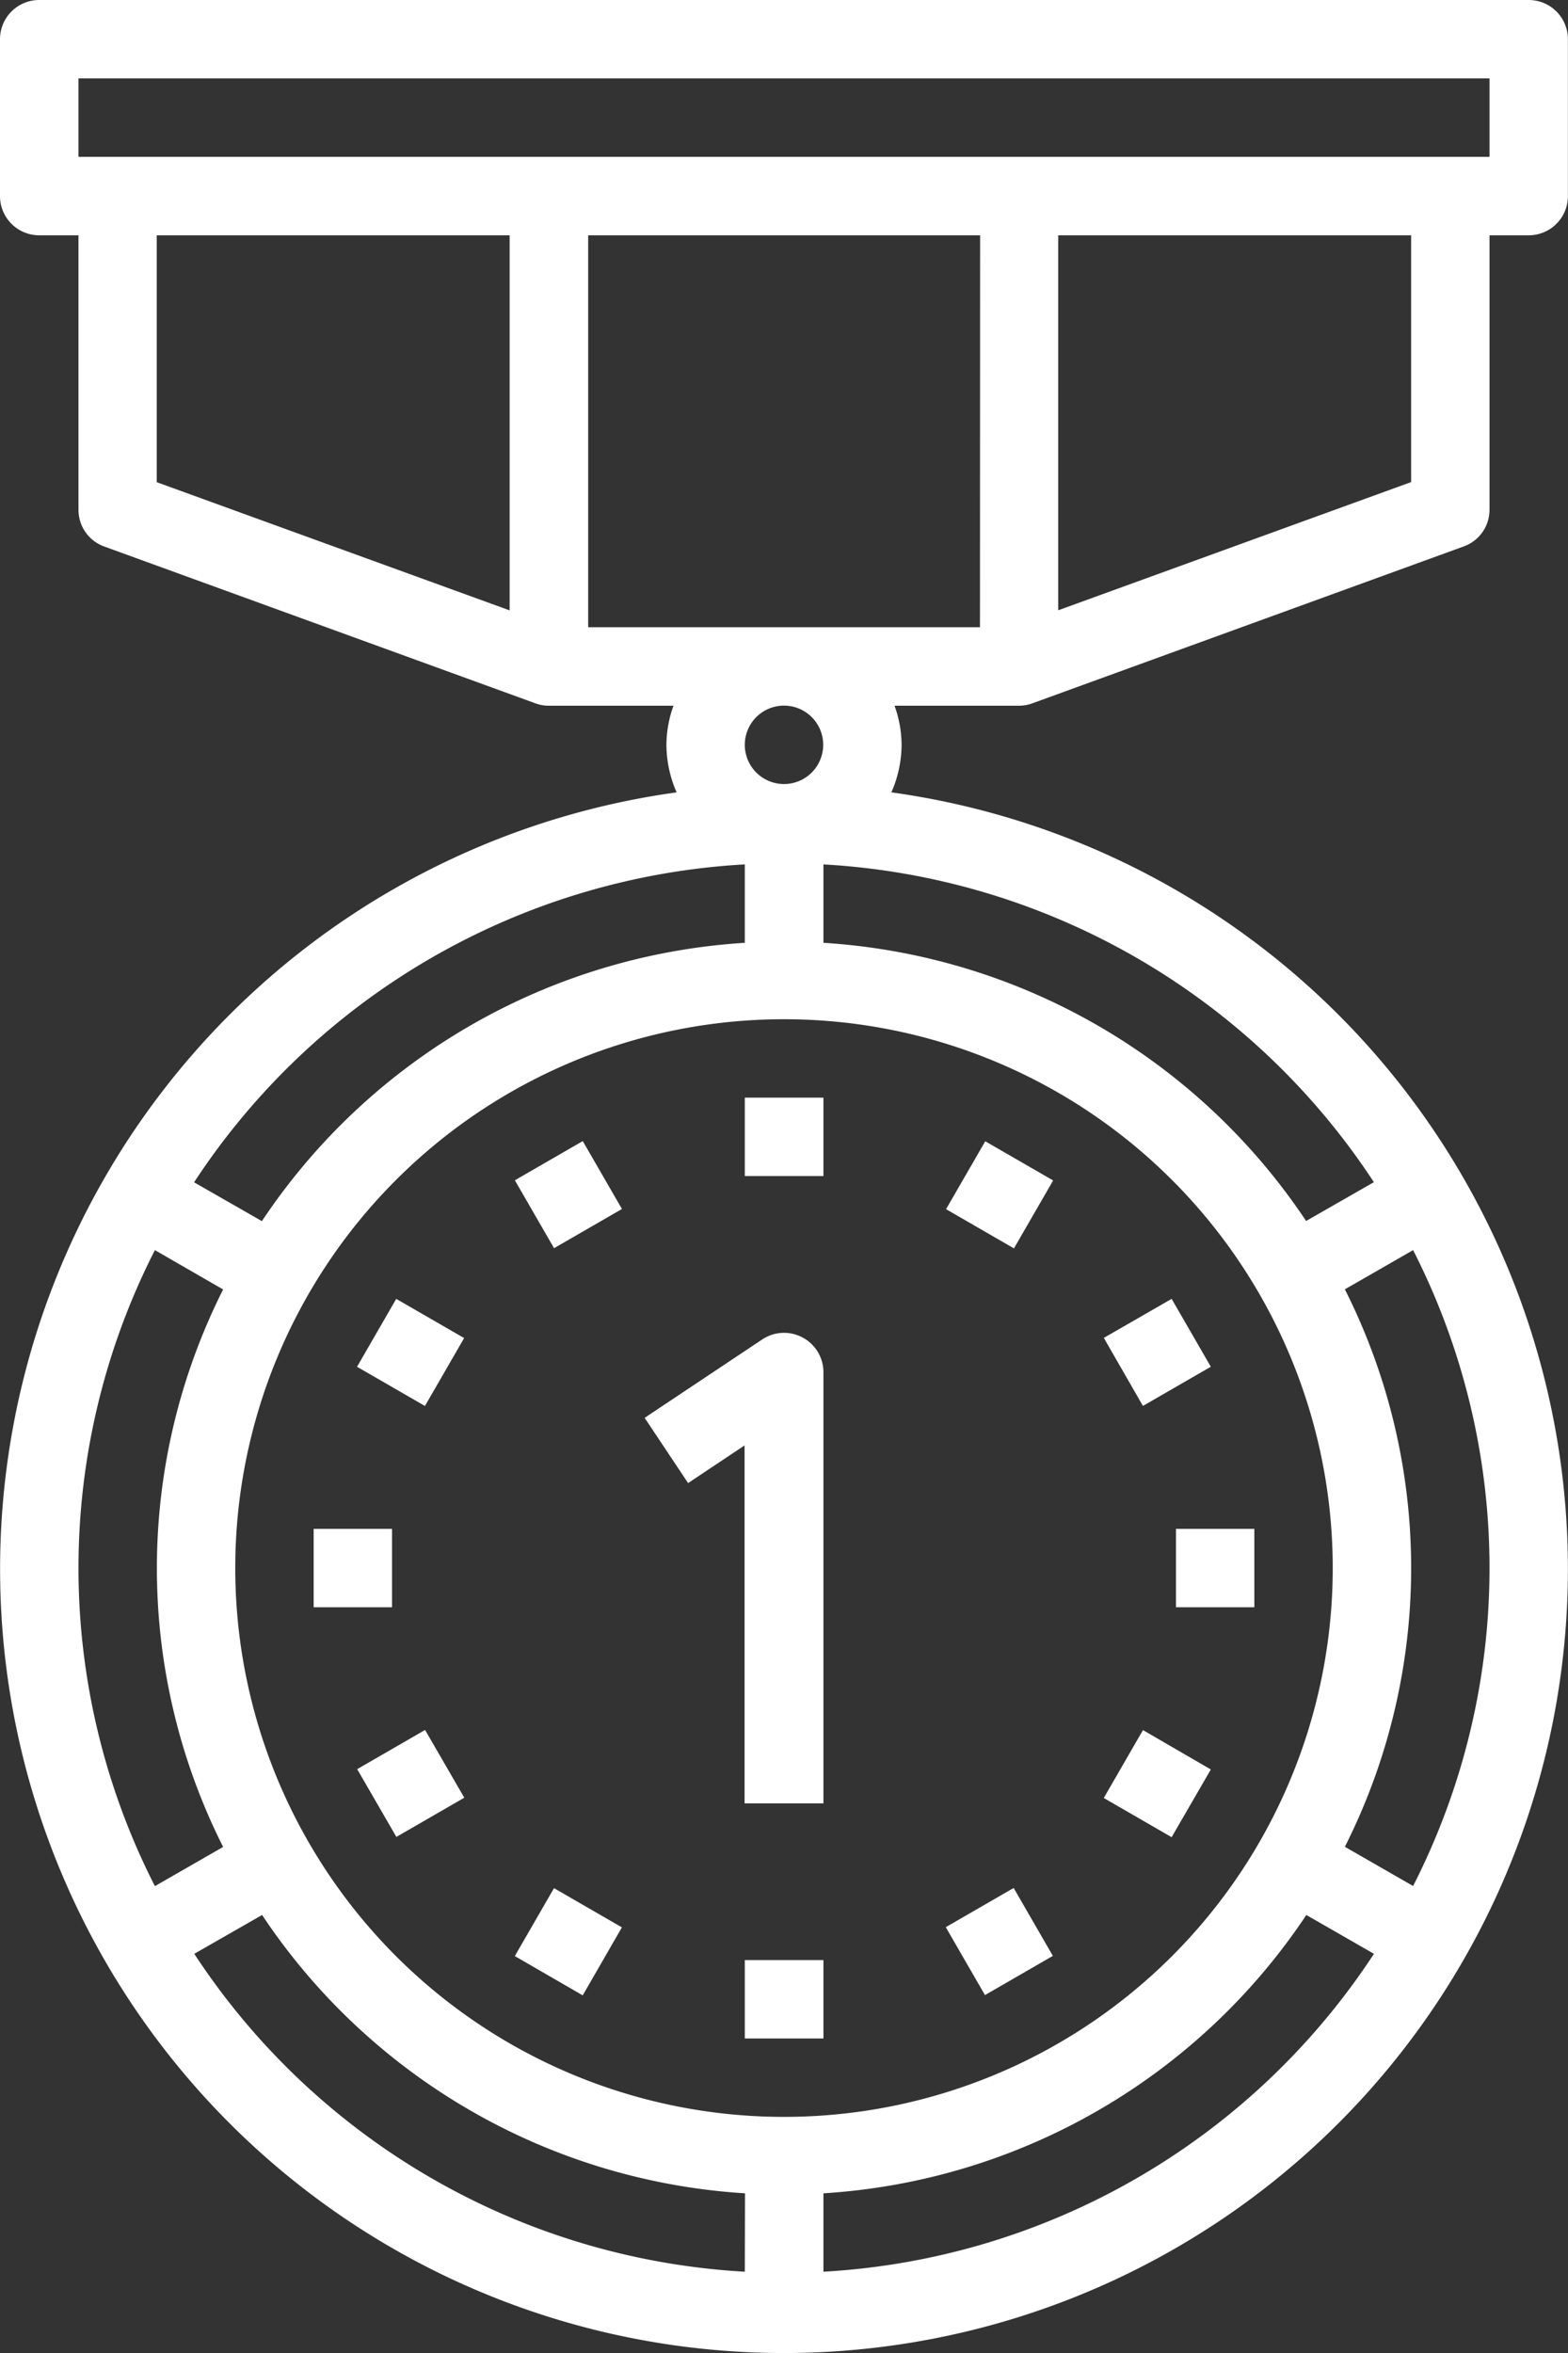 <svg xmlns="http://www.w3.org/2000/svg" viewBox="0 0 333.24 500"><rect x="0" y="0" width="333.24" height="500" fill="#333333" stroke="none"/><title>reward</title><g id="Layer_2" data-name="Layer 2"><g id="Layer_1-2" data-name="Layer 1"><g id="Medal-Reward-Badge-Award-First"><path d="M158.29,233.24H175V249.9H158.29Z" style="fill:#fff"/><path d="M109.42,250.8l14.43-8.33,8.33,14.43-14.43,8.33Z" style="fill:#fff"/><path d="M75.88,290.43,84.21,276l14.43,8.33-8.33,14.43Z" style="fill:#fff"/><path d="M66.66,324.87H83.32v16.66H66.66Z" style="fill:#fff"/><path d="M75.91,375.93l14.43-8.33L98.67,382l-14.43,8.33Z" style="fill:#fff"/><path d="M109.41,415.65l8.33-14.43,14.43,8.33L123.84,424Z" style="fill:#fff"/><path d="M158.29,416.5H175v16.66H158.29Z" style="fill:#fff"/><path d="M201,409.51l14.43-8.33,8.33,14.43-14.43,8.33Z" style="fill:#fff"/><path d="M234.58,382.06l8.33-14.43L257.33,376,249,390.39Z" style="fill:#fff"/><path d="M249.92,324.87h16.66v16.66H249.92Z" style="fill:#fff"/><path d="M234.59,284.29,249,276l8.33,14.42-14.43,8.33Z" style="fill:#fff"/><path d="M201.06,256.94l8.33-14.43,14.43,8.33-8.33,14.43Z" style="fill:#fff"/><path d="M170.55,284.2a8.31,8.31,0,0,0-8.55.42l-25,16.66,9.24,13.86,12-8v76.06H175V291.55A8.34,8.34,0,0,0,170.55,284.2Z" style="fill:#fff"/><path d="M219.43,149.44l91.63-33.32a8.27,8.27,0,0,0,5.5-7.83V50h8.33a8.33,8.33,0,0,0,8.33-8.33V8.33A8.33,8.33,0,0,0,324.89,0H8.35A8.33,8.33,0,0,0,0,8.33V41.65A8.33,8.33,0,0,0,8.35,50h8.33v58.31a8.27,8.27,0,0,0,5.5,7.83l91.63,33.32a8.27,8.27,0,0,0,2.83.5h26.49a24.92,24.92,0,0,0-1.5,8.33,25.4,25.4,0,0,0,2.17,10.08,166.6,166.6,0,1,0,45.64,0,25.4,25.4,0,0,0,2.17-10.08,24.92,24.92,0,0,0-1.5-8.33H216.6A8.23,8.23,0,0,0,219.43,149.44Zm80.47-47-75,27.24V50h75ZM108.31,129.7l-75-27.24V50h75ZM16.68,33.32V16.66H316.56V33.32ZM158.29,183.68v16.66A133.19,133.19,0,0,0,55.66,259.48l-14.41-8.25a149.89,149.89,0,0,1,117-67.55ZM16.68,333.2a148.69,148.69,0,0,1,16.24-67.56L47.42,274a131.64,131.64,0,0,0,0,118.46l-14.5,8.33A148.69,148.69,0,0,1,16.68,333.2ZM158.29,482.72a149.89,149.89,0,0,1-117-67.55l14.41-8.25a133.19,133.19,0,0,0,102.63,59.14ZM50,333.2A116.62,116.62,0,1,1,166.62,449.82,116.62,116.62,0,0,1,50,333.2ZM158.29,158.27a8.33,8.33,0,1,1,8.33,8.33A8.33,8.33,0,0,1,158.29,158.27ZM175,482.72V466.06a133.18,133.18,0,0,0,102.63-59.14L292,415.17a149.87,149.87,0,0,1-117,67.55ZM316.56,333.2a148.69,148.69,0,0,1-16.24,67.56l-14.5-8.33a131.58,131.58,0,0,0,0-118.46l14.5-8.33A148.69,148.69,0,0,1,316.56,333.2Zm-24.57-82-14.41,8.25A133.18,133.18,0,0,0,175,200.34V183.68A149.87,149.87,0,0,1,292,251.23ZM208.27,133.28H125V50h83.3Z" style="fill:#fff"/></g></g></g></svg>